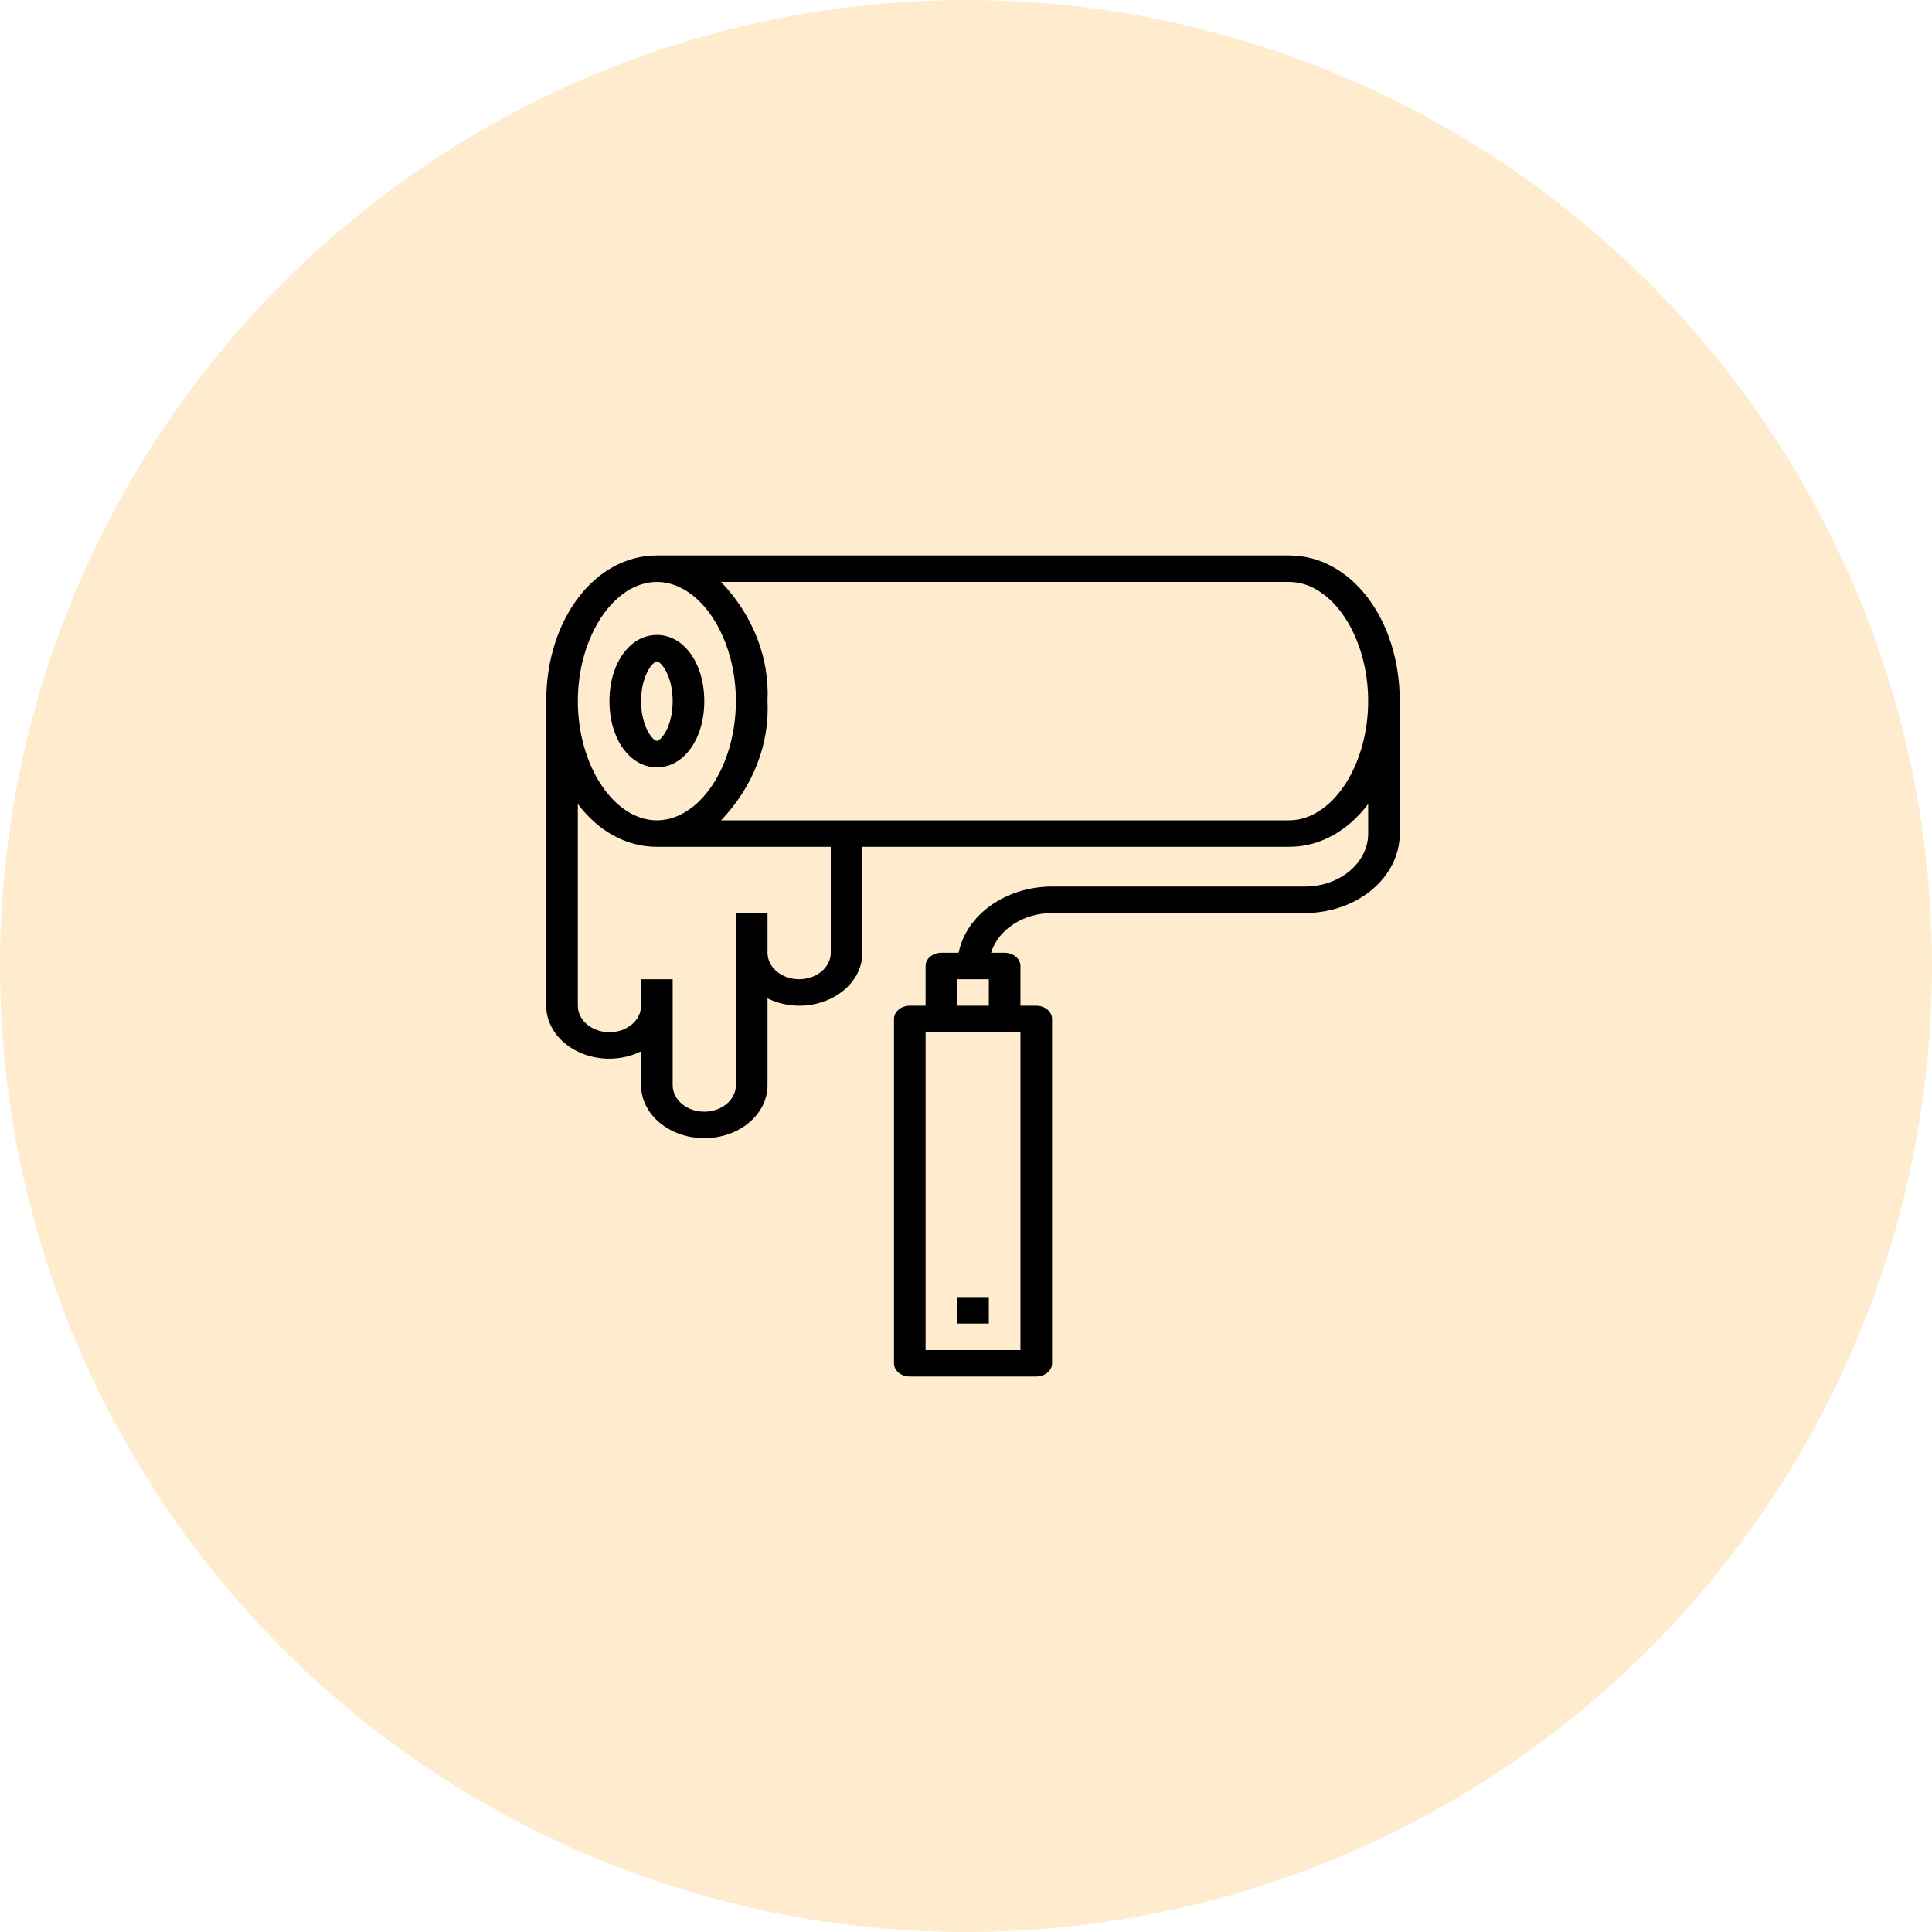 <svg width="80" height="80" viewBox="0 0 80 80" fill="none" xmlns="http://www.w3.org/2000/svg">
<circle opacity="0.3" cx="40" cy="40" r="40" fill="#FFBE5B"/>
<path d="M27.2 31.774C28.319 31.774 29.163 30.596 29.163 29.032C29.163 27.469 28.319 26.291 27.2 26.291C26.081 26.291 25.236 27.469 25.236 29.032C25.236 30.596 26.081 31.774 27.2 31.774ZM27.2 27.387C27.363 27.387 27.854 27.971 27.854 29.032C27.854 30.094 27.363 30.678 27.2 30.678C27.037 30.678 26.545 30.094 26.545 29.032C26.545 27.971 27.037 27.387 27.2 27.387Z" fill="black"/>
<path d="M53.381 23H27.2C24.631 23 22.618 25.65 22.618 29.032V41.645C22.618 42.857 23.79 43.839 25.236 43.839C25.697 43.836 26.149 43.731 26.545 43.534V44.935C26.545 46.147 27.717 47.129 29.163 47.129C30.609 47.129 31.782 46.147 31.782 44.935V41.34C32.178 41.538 32.63 41.643 33.09 41.645C34.536 41.645 35.709 40.663 35.709 39.452V35.065H53.381C54.675 35.065 55.828 34.391 56.654 33.29V34.516C56.654 35.728 55.481 36.71 54.035 36.71H43.563C41.649 36.713 40.015 37.87 39.695 39.452H38.981C38.62 39.452 38.327 39.697 38.327 40V41.645H37.672C37.311 41.645 37.018 41.891 37.018 42.194V56.452C37.018 56.755 37.311 57 37.672 57H42.908C43.27 57 43.563 56.755 43.563 56.452V42.194C43.563 41.891 43.27 41.645 42.908 41.645H42.254V40C42.254 39.697 41.961 39.452 41.599 39.452H41.038C41.335 38.486 42.373 37.81 43.563 37.806H54.035C56.203 37.805 57.96 36.333 57.962 34.516V29.032C57.962 25.65 55.95 23 53.381 23ZM39.636 40.548H40.945V41.645H39.636V40.548ZM42.254 42.742V55.903H38.327V42.742H42.254ZM27.2 24.097C28.974 24.097 30.472 26.357 30.472 29.032C30.472 31.708 28.974 33.968 27.2 33.968C25.426 33.968 23.927 31.708 23.927 29.032C23.927 26.357 25.426 24.097 27.2 24.097ZM34.4 39.452C34.4 40.057 33.813 40.548 33.09 40.548C32.367 40.548 31.782 40.057 31.782 39.452V37.806H30.472V44.935C30.472 45.541 29.886 46.032 29.163 46.032C28.44 46.032 27.854 45.541 27.854 44.935V40.548H26.545V41.645C26.545 42.251 25.959 42.742 25.236 42.742C24.513 42.742 23.927 42.251 23.927 41.645V33.29C24.753 34.391 25.905 35.065 27.2 35.065H34.4V39.452ZM53.381 33.968H29.86C31.186 32.569 31.868 30.817 31.782 29.032C31.868 27.247 31.186 25.496 29.86 24.097H53.381C55.155 24.097 56.654 26.357 56.654 29.032C56.654 31.708 55.155 33.968 53.381 33.968Z" fill="black"/>
<path d="M40.945 53.709H39.636V54.806H40.945V53.709Z" fill="black"/>
</svg>
